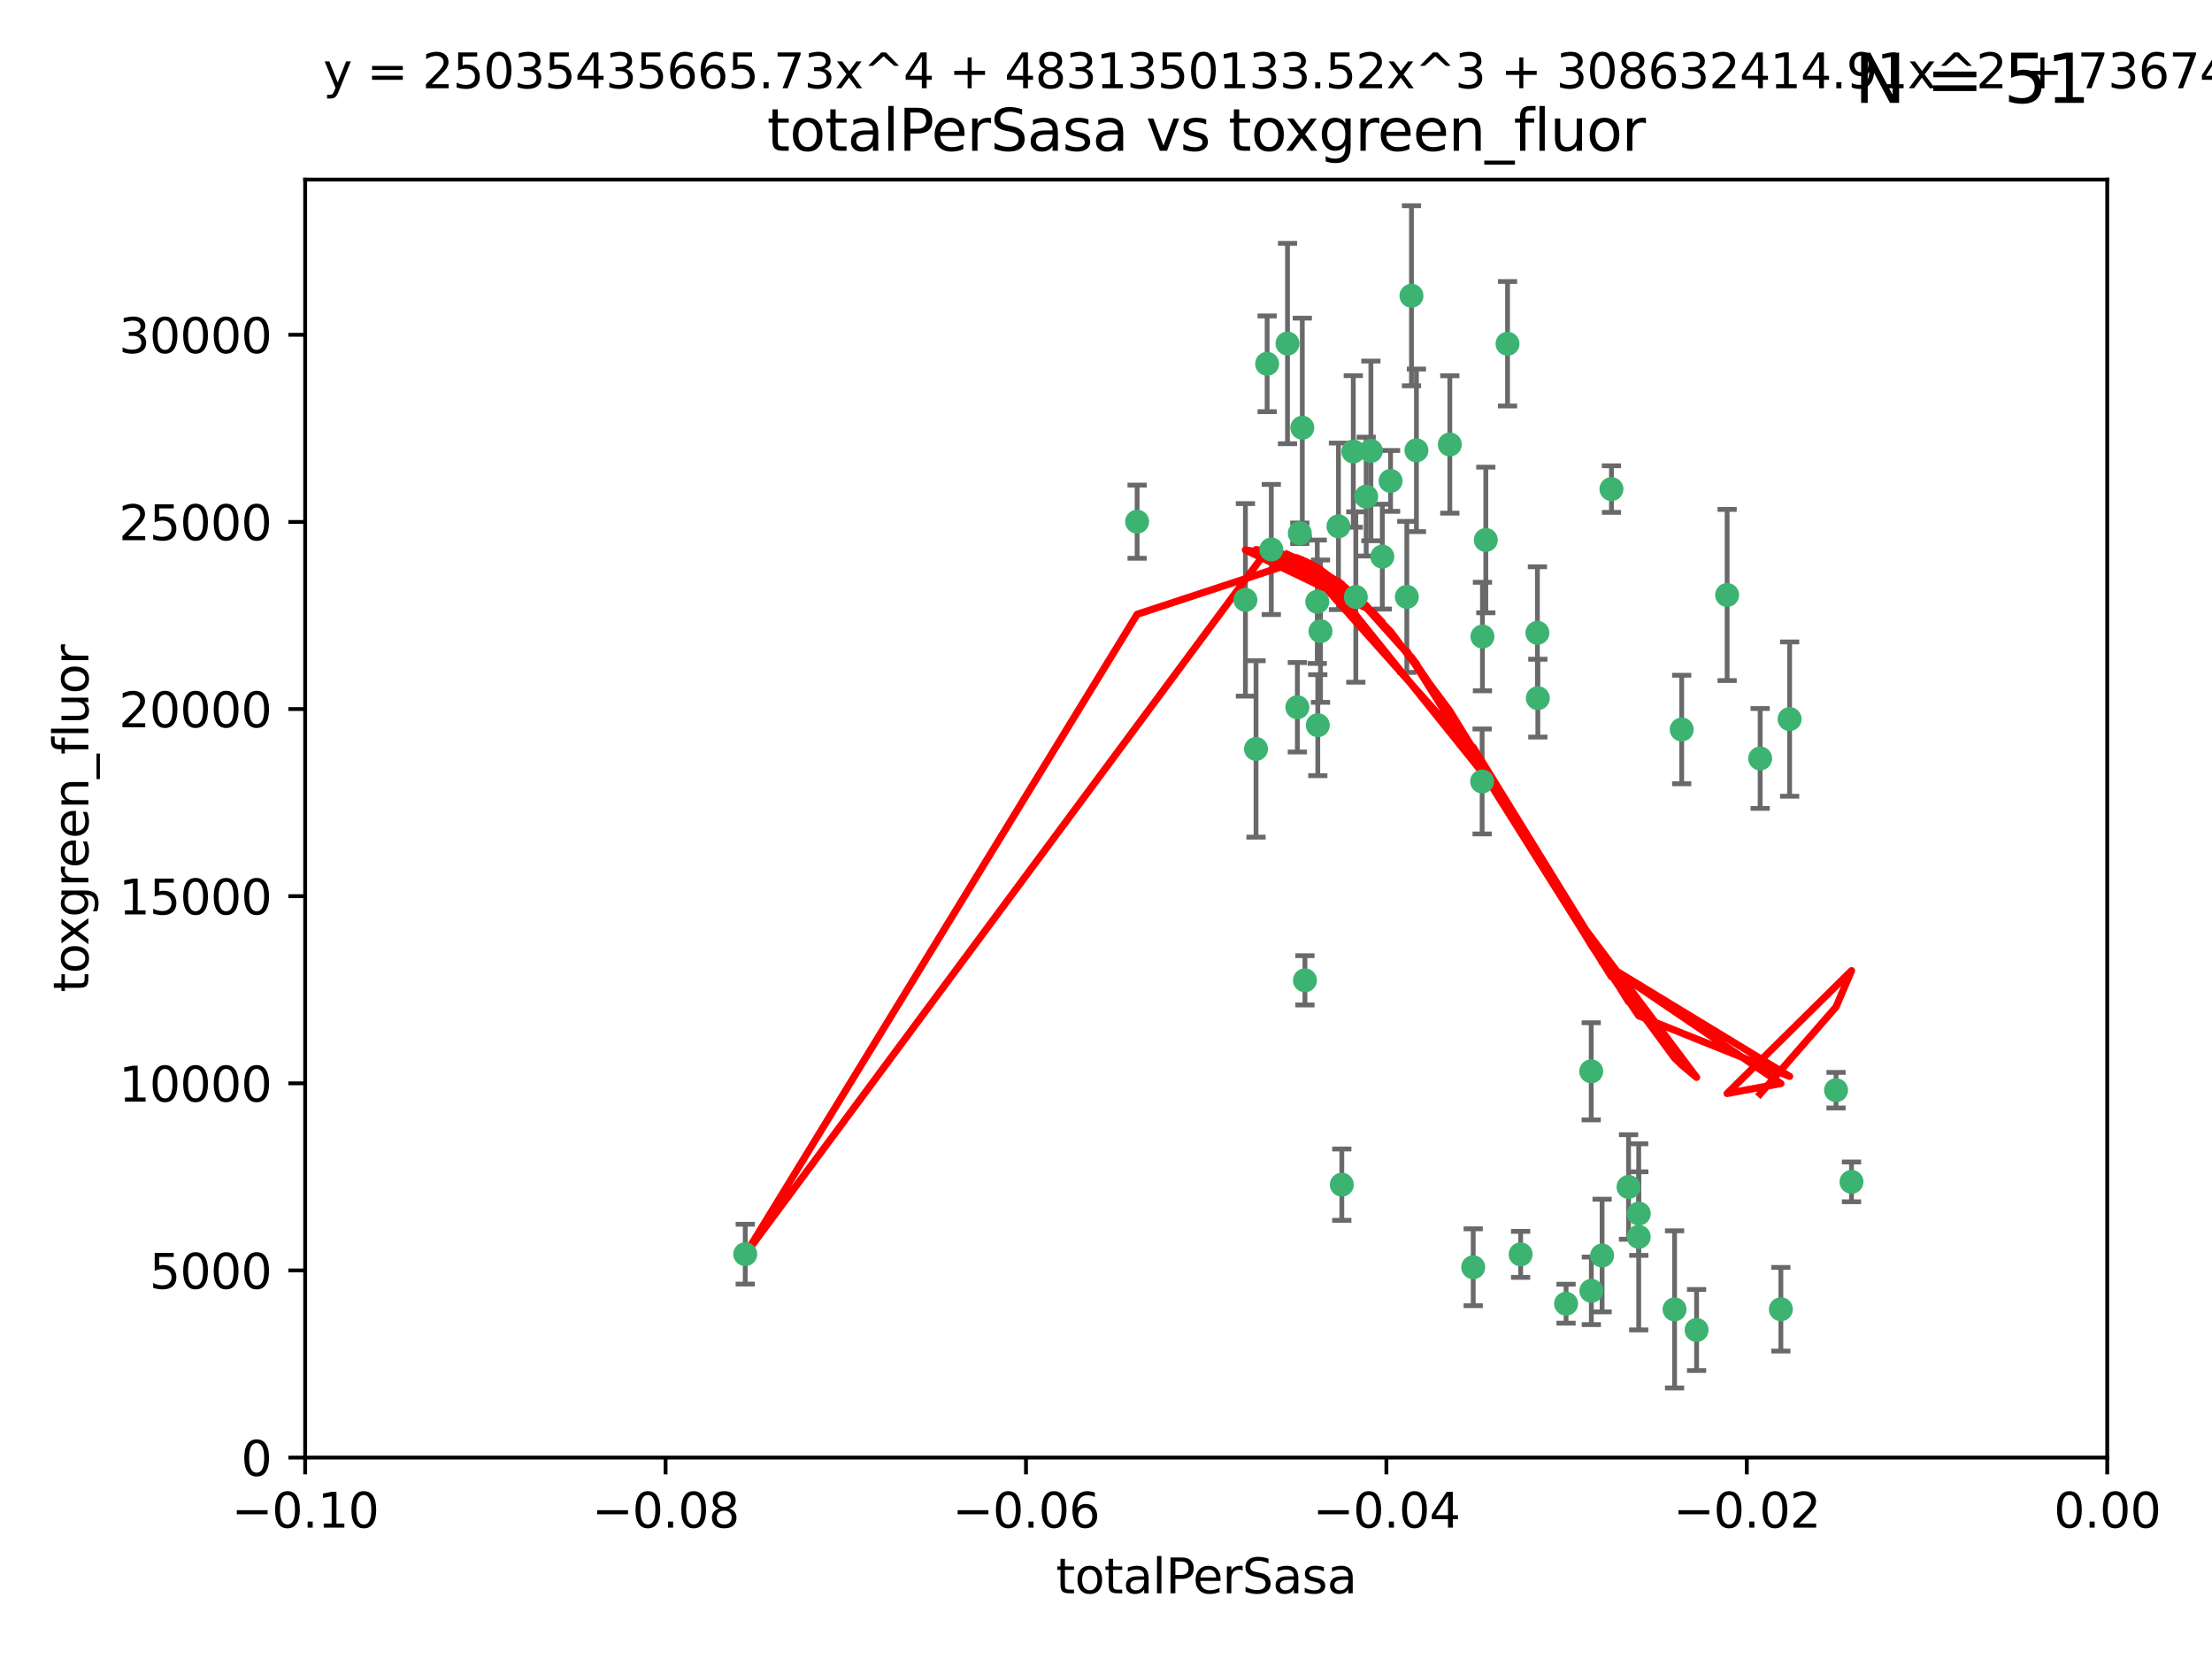 <?xml version="1.0" encoding="utf-8" standalone="no"?>
<!DOCTYPE svg PUBLIC "-//W3C//DTD SVG 1.1//EN"
  "http://www.w3.org/Graphics/SVG/1.1/DTD/svg11.dtd">
<svg xmlns:xlink="http://www.w3.org/1999/xlink" width="460.8pt" height="345.6pt" viewBox="0 0 460.8 345.6" xmlns="http://www.w3.org/2000/svg" version="1.1">
 <defs>
  <style type="text/css">*{stroke-linejoin: round; stroke-linecap: butt}</style>
 </defs>
 <g id="figure_1">
  <g id="patch_1">
   <path d="M 0 345.6 
L 460.8 345.6 
L 460.8 0 
L 0 0 
z
" style="fill: #ffffff"/>
  </g>
  <g id="axes_1">
   <g id="patch_2">
    <path d="M 63.571 303.64 
L 438.975 303.64 
L 438.975 37.411 
L 63.571 37.411 
z
" style="fill: #ffffff"/>
   </g>
   <g id="PathCollection_1">
    <defs>
     <path id="mc33d7965ab" d="M 0 1.118 
C 0.297 1.118 0.581 1 0.791 0.791 
C 1 0.581 1.118 0.297 1.118 0 
C 1.118 -0.297 1 -0.581 0.791 -0.791 
C 0.581 -1 0.297 -1.118 0 -1.118 
C -0.297 -1.118 -0.581 -1 -0.791 -0.791 
C -1 -0.581 -1.118 -0.297 -1.118 0 
C -1.118 0.297 -1 0.581 -0.791 0.791 
C -0.581 1 -0.297 1.118 0 1.118 
z
" style="stroke: #3cb371"/>
    </defs>
    <g clip-path="url(#p48e3919b74)">
     <use xlink:href="#mc33d7965ab" x="268.211" y="71.562" style="fill: #3cb371; stroke: #3cb371"/>
     <use xlink:href="#mc33d7965ab" x="275.085" y="131.48" style="fill: #3cb371; stroke: #3cb371"/>
     <use xlink:href="#mc33d7965ab" x="264.836" y="114.467" style="fill: #3cb371; stroke: #3cb371"/>
     <use xlink:href="#mc33d7965ab" x="271.293" y="89.097" style="fill: #3cb371; stroke: #3cb371"/>
     <use xlink:href="#mc33d7965ab" x="236.883" y="108.676" style="fill: #3cb371; stroke: #3cb371"/>
     <use xlink:href="#mc33d7965ab" x="155.248" y="261.259" style="fill: #3cb371; stroke: #3cb371"/>
     <use xlink:href="#mc33d7965ab" x="263.965" y="75.786" style="fill: #3cb371; stroke: #3cb371"/>
     <use xlink:href="#mc33d7965ab" x="274.414" y="125.356" style="fill: #3cb371; stroke: #3cb371"/>
     <use xlink:href="#mc33d7965ab" x="281.916" y="94.046" style="fill: #3cb371; stroke: #3cb371"/>
     <use xlink:href="#mc33d7965ab" x="261.652" y="156.019" style="fill: #3cb371; stroke: #3cb371"/>
     <use xlink:href="#mc33d7965ab" x="270.262" y="147.335" style="fill: #3cb371; stroke: #3cb371"/>
     <use xlink:href="#mc33d7965ab" x="259.444" y="124.965" style="fill: #3cb371; stroke: #3cb371"/>
     <use xlink:href="#mc33d7965ab" x="285.583" y="93.933" style="fill: #3cb371; stroke: #3cb371"/>
     <use xlink:href="#mc33d7965ab" x="287.96" y="115.953" style="fill: #3cb371; stroke: #3cb371"/>
     <use xlink:href="#mc33d7965ab" x="278.828" y="109.646" style="fill: #3cb371; stroke: #3cb371"/>
     <use xlink:href="#mc33d7965ab" x="284.603" y="103.453" style="fill: #3cb371; stroke: #3cb371"/>
     <use xlink:href="#mc33d7965ab" x="295.068" y="93.812" style="fill: #3cb371; stroke: #3cb371"/>
     <use xlink:href="#mc33d7965ab" x="282.441" y="124.367" style="fill: #3cb371; stroke: #3cb371"/>
     <use xlink:href="#mc33d7965ab" x="289.681" y="100.184" style="fill: #3cb371; stroke: #3cb371"/>
     <use xlink:href="#mc33d7965ab" x="302.023" y="92.588" style="fill: #3cb371; stroke: #3cb371"/>
     <use xlink:href="#mc33d7965ab" x="316.773" y="261.303" style="fill: #3cb371; stroke: #3cb371"/>
     <use xlink:href="#mc33d7965ab" x="335.696" y="101.886" style="fill: #3cb371; stroke: #3cb371"/>
     <use xlink:href="#mc33d7965ab" x="293.065" y="124.337" style="fill: #3cb371; stroke: #3cb371"/>
     <use xlink:href="#mc33d7965ab" x="314.046" y="71.61" style="fill: #3cb371; stroke: #3cb371"/>
     <use xlink:href="#mc33d7965ab" x="274.522" y="151.067" style="fill: #3cb371; stroke: #3cb371"/>
     <use xlink:href="#mc33d7965ab" x="271.842" y="204.22" style="fill: #3cb371; stroke: #3cb371"/>
     <use xlink:href="#mc33d7965ab" x="279.524" y="246.787" style="fill: #3cb371; stroke: #3cb371"/>
     <use xlink:href="#mc33d7965ab" x="270.774" y="111.087" style="fill: #3cb371; stroke: #3cb371"/>
     <use xlink:href="#mc33d7965ab" x="309.521" y="112.487" style="fill: #3cb371; stroke: #3cb371"/>
     <use xlink:href="#mc33d7965ab" x="294.035" y="61.614" style="fill: #3cb371; stroke: #3cb371"/>
     <use xlink:href="#mc33d7965ab" x="308.755" y="162.792" style="fill: #3cb371; stroke: #3cb371"/>
     <use xlink:href="#mc33d7965ab" x="341.39" y="252.814" style="fill: #3cb371; stroke: #3cb371"/>
     <use xlink:href="#mc33d7965ab" x="320.359" y="145.439" style="fill: #3cb371; stroke: #3cb371"/>
     <use xlink:href="#mc33d7965ab" x="339.255" y="247.267" style="fill: #3cb371; stroke: #3cb371"/>
     <use xlink:href="#mc33d7965ab" x="320.27" y="131.829" style="fill: #3cb371; stroke: #3cb371"/>
     <use xlink:href="#mc33d7965ab" x="308.822" y="132.603" style="fill: #3cb371; stroke: #3cb371"/>
     <use xlink:href="#mc33d7965ab" x="331.504" y="268.906" style="fill: #3cb371; stroke: #3cb371"/>
     <use xlink:href="#mc33d7965ab" x="306.897" y="263.993" style="fill: #3cb371; stroke: #3cb371"/>
     <use xlink:href="#mc33d7965ab" x="326.24" y="271.584" style="fill: #3cb371; stroke: #3cb371"/>
     <use xlink:href="#mc33d7965ab" x="353.429" y="277.063" style="fill: #3cb371; stroke: #3cb371"/>
     <use xlink:href="#mc33d7965ab" x="350.329" y="151.97" style="fill: #3cb371; stroke: #3cb371"/>
     <use xlink:href="#mc33d7965ab" x="348.844" y="272.768" style="fill: #3cb371; stroke: #3cb371"/>
     <use xlink:href="#mc33d7965ab" x="331.48" y="223.176" style="fill: #3cb371; stroke: #3cb371"/>
     <use xlink:href="#mc33d7965ab" x="341.375" y="257.661" style="fill: #3cb371; stroke: #3cb371"/>
     <use xlink:href="#mc33d7965ab" x="372.811" y="149.795" style="fill: #3cb371; stroke: #3cb371"/>
     <use xlink:href="#mc33d7965ab" x="333.746" y="261.551" style="fill: #3cb371; stroke: #3cb371"/>
     <use xlink:href="#mc33d7965ab" x="370.988" y="272.741" style="fill: #3cb371; stroke: #3cb371"/>
     <use xlink:href="#mc33d7965ab" x="359.792" y="123.943" style="fill: #3cb371; stroke: #3cb371"/>
     <use xlink:href="#mc33d7965ab" x="385.701" y="246.204" style="fill: #3cb371; stroke: #3cb371"/>
     <use xlink:href="#mc33d7965ab" x="382.481" y="227.107" style="fill: #3cb371; stroke: #3cb371"/>
     <use xlink:href="#mc33d7965ab" x="366.674" y="157.999" style="fill: #3cb371; stroke: #3cb371"/>
    </g>
   </g>
   <g id="matplotlib.axis_1">
    <g id="xtick_1">
     <g id="line2d_1">
      <defs>
       <path id="mf14b2f9303" d="M 0 0 
L 0 3.5 
" style="stroke: #000000; stroke-width: 0.8"/>
      </defs>
      <g>
       <use xlink:href="#mf14b2f9303" x="63.571" y="303.64" style="stroke: #000000; stroke-width: 0.8"/>
      </g>
     </g>
     <g id="text_1">
      <!-- −0.10 -->
      <g transform="translate(48.249 318.238)scale(0.1 -0.1)">
       <defs>
        <path id="DejaVuSans-2212" d="M 678 2272 
L 4684 2272 
L 4684 1741 
L 678 1741 
L 678 2272 
z
" transform="scale(0.016)"/>
        <path id="DejaVuSans-30" d="M 2034 4250 
Q 1547 4250 1301 3770 
Q 1056 3291 1056 2328 
Q 1056 1369 1301 889 
Q 1547 409 2034 409 
Q 2525 409 2770 889 
Q 3016 1369 3016 2328 
Q 3016 3291 2770 3770 
Q 2525 4250 2034 4250 
z
M 2034 4750 
Q 2819 4750 3233 4129 
Q 3647 3509 3647 2328 
Q 3647 1150 3233 529 
Q 2819 -91 2034 -91 
Q 1250 -91 836 529 
Q 422 1150 422 2328 
Q 422 3509 836 4129 
Q 1250 4750 2034 4750 
z
" transform="scale(0.016)"/>
        <path id="DejaVuSans-2e" d="M 684 794 
L 1344 794 
L 1344 0 
L 684 0 
L 684 794 
z
" transform="scale(0.016)"/>
        <path id="DejaVuSans-31" d="M 794 531 
L 1825 531 
L 1825 4091 
L 703 3866 
L 703 4441 
L 1819 4666 
L 2450 4666 
L 2450 531 
L 3481 531 
L 3481 0 
L 794 0 
L 794 531 
z
" transform="scale(0.016)"/>
       </defs>
       <use xlink:href="#DejaVuSans-2212"/>
       <use xlink:href="#DejaVuSans-30" x="83.789"/>
       <use xlink:href="#DejaVuSans-2e" x="147.412"/>
       <use xlink:href="#DejaVuSans-31" x="179.199"/>
       <use xlink:href="#DejaVuSans-30" x="242.822"/>
      </g>
     </g>
    </g>
    <g id="xtick_2">
     <g id="line2d_2">
      <g>
       <use xlink:href="#mf14b2f9303" x="138.652" y="303.64" style="stroke: #000000; stroke-width: 0.8"/>
      </g>
     </g>
     <g id="text_2">
      <!-- −0.08 -->
      <g transform="translate(123.329 318.238)scale(0.1 -0.1)">
       <defs>
        <path id="DejaVuSans-38" d="M 2034 2216 
Q 1584 2216 1326 1975 
Q 1069 1734 1069 1313 
Q 1069 891 1326 650 
Q 1584 409 2034 409 
Q 2484 409 2743 651 
Q 3003 894 3003 1313 
Q 3003 1734 2745 1975 
Q 2488 2216 2034 2216 
z
M 1403 2484 
Q 997 2584 770 2862 
Q 544 3141 544 3541 
Q 544 4100 942 4425 
Q 1341 4750 2034 4750 
Q 2731 4750 3128 4425 
Q 3525 4100 3525 3541 
Q 3525 3141 3298 2862 
Q 3072 2584 2669 2484 
Q 3125 2378 3379 2068 
Q 3634 1759 3634 1313 
Q 3634 634 3220 271 
Q 2806 -91 2034 -91 
Q 1263 -91 848 271 
Q 434 634 434 1313 
Q 434 1759 690 2068 
Q 947 2378 1403 2484 
z
M 1172 3481 
Q 1172 3119 1398 2916 
Q 1625 2713 2034 2713 
Q 2441 2713 2670 2916 
Q 2900 3119 2900 3481 
Q 2900 3844 2670 4047 
Q 2441 4250 2034 4250 
Q 1625 4250 1398 4047 
Q 1172 3844 1172 3481 
z
" transform="scale(0.016)"/>
       </defs>
       <use xlink:href="#DejaVuSans-2212"/>
       <use xlink:href="#DejaVuSans-30" x="83.789"/>
       <use xlink:href="#DejaVuSans-2e" x="147.412"/>
       <use xlink:href="#DejaVuSans-30" x="179.199"/>
       <use xlink:href="#DejaVuSans-38" x="242.822"/>
      </g>
     </g>
    </g>
    <g id="xtick_3">
     <g id="line2d_3">
      <g>
       <use xlink:href="#mf14b2f9303" x="213.733" y="303.64" style="stroke: #000000; stroke-width: 0.8"/>
      </g>
     </g>
     <g id="text_3">
      <!-- −0.06 -->
      <g transform="translate(198.41 318.238)scale(0.1 -0.1)">
       <defs>
        <path id="DejaVuSans-36" d="M 2113 2584 
Q 1688 2584 1439 2293 
Q 1191 2003 1191 1497 
Q 1191 994 1439 701 
Q 1688 409 2113 409 
Q 2538 409 2786 701 
Q 3034 994 3034 1497 
Q 3034 2003 2786 2293 
Q 2538 2584 2113 2584 
z
M 3366 4563 
L 3366 3988 
Q 3128 4100 2886 4159 
Q 2644 4219 2406 4219 
Q 1781 4219 1451 3797 
Q 1122 3375 1075 2522 
Q 1259 2794 1537 2939 
Q 1816 3084 2150 3084 
Q 2853 3084 3261 2657 
Q 3669 2231 3669 1497 
Q 3669 778 3244 343 
Q 2819 -91 2113 -91 
Q 1303 -91 875 529 
Q 447 1150 447 2328 
Q 447 3434 972 4092 
Q 1497 4750 2381 4750 
Q 2619 4750 2861 4703 
Q 3103 4656 3366 4563 
z
" transform="scale(0.016)"/>
       </defs>
       <use xlink:href="#DejaVuSans-2212"/>
       <use xlink:href="#DejaVuSans-30" x="83.789"/>
       <use xlink:href="#DejaVuSans-2e" x="147.412"/>
       <use xlink:href="#DejaVuSans-30" x="179.199"/>
       <use xlink:href="#DejaVuSans-36" x="242.822"/>
      </g>
     </g>
    </g>
    <g id="xtick_4">
     <g id="line2d_4">
      <g>
       <use xlink:href="#mf14b2f9303" x="288.813" y="303.64" style="stroke: #000000; stroke-width: 0.8"/>
      </g>
     </g>
     <g id="text_4">
      <!-- −0.04 -->
      <g transform="translate(273.491 318.238)scale(0.1 -0.1)">
       <defs>
        <path id="DejaVuSans-34" d="M 2419 4116 
L 825 1625 
L 2419 1625 
L 2419 4116 
z
M 2253 4666 
L 3047 4666 
L 3047 1625 
L 3713 1625 
L 3713 1100 
L 3047 1100 
L 3047 0 
L 2419 0 
L 2419 1100 
L 313 1100 
L 313 1709 
L 2253 4666 
z
" transform="scale(0.016)"/>
       </defs>
       <use xlink:href="#DejaVuSans-2212"/>
       <use xlink:href="#DejaVuSans-30" x="83.789"/>
       <use xlink:href="#DejaVuSans-2e" x="147.412"/>
       <use xlink:href="#DejaVuSans-30" x="179.199"/>
       <use xlink:href="#DejaVuSans-34" x="242.822"/>
      </g>
     </g>
    </g>
    <g id="xtick_5">
     <g id="line2d_5">
      <g>
       <use xlink:href="#mf14b2f9303" x="363.894" y="303.64" style="stroke: #000000; stroke-width: 0.8"/>
      </g>
     </g>
     <g id="text_5">
      <!-- −0.02 -->
      <g transform="translate(348.572 318.238)scale(0.1 -0.1)">
       <defs>
        <path id="DejaVuSans-32" d="M 1228 531 
L 3431 531 
L 3431 0 
L 469 0 
L 469 531 
Q 828 903 1448 1529 
Q 2069 2156 2228 2338 
Q 2531 2678 2651 2914 
Q 2772 3150 2772 3378 
Q 2772 3750 2511 3984 
Q 2250 4219 1831 4219 
Q 1534 4219 1204 4116 
Q 875 4013 500 3803 
L 500 4441 
Q 881 4594 1212 4672 
Q 1544 4750 1819 4750 
Q 2544 4750 2975 4387 
Q 3406 4025 3406 3419 
Q 3406 3131 3298 2873 
Q 3191 2616 2906 2266 
Q 2828 2175 2409 1742 
Q 1991 1309 1228 531 
z
" transform="scale(0.016)"/>
       </defs>
       <use xlink:href="#DejaVuSans-2212"/>
       <use xlink:href="#DejaVuSans-30" x="83.789"/>
       <use xlink:href="#DejaVuSans-2e" x="147.412"/>
       <use xlink:href="#DejaVuSans-30" x="179.199"/>
       <use xlink:href="#DejaVuSans-32" x="242.822"/>
      </g>
     </g>
    </g>
    <g id="xtick_6">
     <g id="line2d_6">
      <g>
       <use xlink:href="#mf14b2f9303" x="438.975" y="303.64" style="stroke: #000000; stroke-width: 0.8"/>
      </g>
     </g>
     <g id="text_6">
      <!-- 0.00 -->
      <g transform="translate(427.842 318.238)scale(0.1 -0.1)">
       <use xlink:href="#DejaVuSans-30"/>
       <use xlink:href="#DejaVuSans-2e" x="63.623"/>
       <use xlink:href="#DejaVuSans-30" x="95.41"/>
       <use xlink:href="#DejaVuSans-30" x="159.033"/>
      </g>
     </g>
    </g>
    <g id="text_7">
     <!-- totalPerSasa -->
     <g transform="translate(219.968 331.917)scale(0.1 -0.1)">
      <defs>
       <path id="DejaVuSans-74" d="M 1172 4494 
L 1172 3500 
L 2356 3500 
L 2356 3053 
L 1172 3053 
L 1172 1153 
Q 1172 725 1289 603 
Q 1406 481 1766 481 
L 2356 481 
L 2356 0 
L 1766 0 
Q 1100 0 847 248 
Q 594 497 594 1153 
L 594 3053 
L 172 3053 
L 172 3500 
L 594 3500 
L 594 4494 
L 1172 4494 
z
" transform="scale(0.016)"/>
       <path id="DejaVuSans-6f" d="M 1959 3097 
Q 1497 3097 1228 2736 
Q 959 2375 959 1747 
Q 959 1119 1226 758 
Q 1494 397 1959 397 
Q 2419 397 2687 759 
Q 2956 1122 2956 1747 
Q 2956 2369 2687 2733 
Q 2419 3097 1959 3097 
z
M 1959 3584 
Q 2709 3584 3137 3096 
Q 3566 2609 3566 1747 
Q 3566 888 3137 398 
Q 2709 -91 1959 -91 
Q 1206 -91 779 398 
Q 353 888 353 1747 
Q 353 2609 779 3096 
Q 1206 3584 1959 3584 
z
" transform="scale(0.016)"/>
       <path id="DejaVuSans-61" d="M 2194 1759 
Q 1497 1759 1228 1600 
Q 959 1441 959 1056 
Q 959 750 1161 570 
Q 1363 391 1709 391 
Q 2188 391 2477 730 
Q 2766 1069 2766 1631 
L 2766 1759 
L 2194 1759 
z
M 3341 1997 
L 3341 0 
L 2766 0 
L 2766 531 
Q 2569 213 2275 61 
Q 1981 -91 1556 -91 
Q 1019 -91 701 211 
Q 384 513 384 1019 
Q 384 1609 779 1909 
Q 1175 2209 1959 2209 
L 2766 2209 
L 2766 2266 
Q 2766 2663 2505 2880 
Q 2244 3097 1772 3097 
Q 1472 3097 1187 3025 
Q 903 2953 641 2809 
L 641 3341 
Q 956 3463 1253 3523 
Q 1550 3584 1831 3584 
Q 2591 3584 2966 3190 
Q 3341 2797 3341 1997 
z
" transform="scale(0.016)"/>
       <path id="DejaVuSans-6c" d="M 603 4863 
L 1178 4863 
L 1178 0 
L 603 0 
L 603 4863 
z
" transform="scale(0.016)"/>
       <path id="DejaVuSans-50" d="M 1259 4147 
L 1259 2394 
L 2053 2394 
Q 2494 2394 2734 2622 
Q 2975 2850 2975 3272 
Q 2975 3691 2734 3919 
Q 2494 4147 2053 4147 
L 1259 4147 
z
M 628 4666 
L 2053 4666 
Q 2838 4666 3239 4311 
Q 3641 3956 3641 3272 
Q 3641 2581 3239 2228 
Q 2838 1875 2053 1875 
L 1259 1875 
L 1259 0 
L 628 0 
L 628 4666 
z
" transform="scale(0.016)"/>
       <path id="DejaVuSans-65" d="M 3597 1894 
L 3597 1613 
L 953 1613 
Q 991 1019 1311 708 
Q 1631 397 2203 397 
Q 2534 397 2845 478 
Q 3156 559 3463 722 
L 3463 178 
Q 3153 47 2828 -22 
Q 2503 -91 2169 -91 
Q 1331 -91 842 396 
Q 353 884 353 1716 
Q 353 2575 817 3079 
Q 1281 3584 2069 3584 
Q 2775 3584 3186 3129 
Q 3597 2675 3597 1894 
z
M 3022 2063 
Q 3016 2534 2758 2815 
Q 2500 3097 2075 3097 
Q 1594 3097 1305 2825 
Q 1016 2553 972 2059 
L 3022 2063 
z
" transform="scale(0.016)"/>
       <path id="DejaVuSans-72" d="M 2631 2963 
Q 2534 3019 2420 3045 
Q 2306 3072 2169 3072 
Q 1681 3072 1420 2755 
Q 1159 2438 1159 1844 
L 1159 0 
L 581 0 
L 581 3500 
L 1159 3500 
L 1159 2956 
Q 1341 3275 1631 3429 
Q 1922 3584 2338 3584 
Q 2397 3584 2469 3576 
Q 2541 3569 2628 3553 
L 2631 2963 
z
" transform="scale(0.016)"/>
       <path id="DejaVuSans-53" d="M 3425 4513 
L 3425 3897 
Q 3066 4069 2747 4153 
Q 2428 4238 2131 4238 
Q 1616 4238 1336 4038 
Q 1056 3838 1056 3469 
Q 1056 3159 1242 3001 
Q 1428 2844 1947 2747 
L 2328 2669 
Q 3034 2534 3370 2195 
Q 3706 1856 3706 1288 
Q 3706 609 3251 259 
Q 2797 -91 1919 -91 
Q 1588 -91 1214 -16 
Q 841 59 441 206 
L 441 856 
Q 825 641 1194 531 
Q 1563 422 1919 422 
Q 2459 422 2753 634 
Q 3047 847 3047 1241 
Q 3047 1584 2836 1778 
Q 2625 1972 2144 2069 
L 1759 2144 
Q 1053 2284 737 2584 
Q 422 2884 422 3419 
Q 422 4038 858 4394 
Q 1294 4750 2059 4750 
Q 2388 4750 2728 4690 
Q 3069 4631 3425 4513 
z
" transform="scale(0.016)"/>
       <path id="DejaVuSans-73" d="M 2834 3397 
L 2834 2853 
Q 2591 2978 2328 3040 
Q 2066 3103 1784 3103 
Q 1356 3103 1142 2972 
Q 928 2841 928 2578 
Q 928 2378 1081 2264 
Q 1234 2150 1697 2047 
L 1894 2003 
Q 2506 1872 2764 1633 
Q 3022 1394 3022 966 
Q 3022 478 2636 193 
Q 2250 -91 1575 -91 
Q 1294 -91 989 -36 
Q 684 19 347 128 
L 347 722 
Q 666 556 975 473 
Q 1284 391 1588 391 
Q 1994 391 2212 530 
Q 2431 669 2431 922 
Q 2431 1156 2273 1281 
Q 2116 1406 1581 1522 
L 1381 1569 
Q 847 1681 609 1914 
Q 372 2147 372 2553 
Q 372 3047 722 3315 
Q 1072 3584 1716 3584 
Q 2034 3584 2315 3537 
Q 2597 3491 2834 3397 
z
" transform="scale(0.016)"/>
      </defs>
      <use xlink:href="#DejaVuSans-74"/>
      <use xlink:href="#DejaVuSans-6f" x="39.209"/>
      <use xlink:href="#DejaVuSans-74" x="100.391"/>
      <use xlink:href="#DejaVuSans-61" x="139.6"/>
      <use xlink:href="#DejaVuSans-6c" x="200.879"/>
      <use xlink:href="#DejaVuSans-50" x="228.662"/>
      <use xlink:href="#DejaVuSans-65" x="285.34"/>
      <use xlink:href="#DejaVuSans-72" x="346.863"/>
      <use xlink:href="#DejaVuSans-53" x="387.977"/>
      <use xlink:href="#DejaVuSans-61" x="451.453"/>
      <use xlink:href="#DejaVuSans-73" x="512.732"/>
      <use xlink:href="#DejaVuSans-61" x="564.832"/>
     </g>
    </g>
   </g>
   <g id="matplotlib.axis_2">
    <g id="ytick_1">
     <g id="line2d_7">
      <defs>
       <path id="m03caa29ae6" d="M 0 0 
L -3.5 0 
" style="stroke: #000000; stroke-width: 0.8"/>
      </defs>
      <g>
       <use xlink:href="#m03caa29ae6" x="63.571" y="303.64" style="stroke: #000000; stroke-width: 0.8"/>
      </g>
     </g>
     <g id="text_8">
      <!-- 0 -->
      <g transform="translate(50.209 307.439)scale(0.1 -0.1)">
       <use xlink:href="#DejaVuSans-30"/>
      </g>
     </g>
    </g>
    <g id="ytick_2">
     <g id="line2d_8">
      <g>
       <use xlink:href="#m03caa29ae6" x="63.571" y="264.657" style="stroke: #000000; stroke-width: 0.8"/>
      </g>
     </g>
     <g id="text_9">
      <!-- 5000 -->
      <g transform="translate(31.121 268.457)scale(0.1 -0.1)">
       <defs>
        <path id="DejaVuSans-35" d="M 691 4666 
L 3169 4666 
L 3169 4134 
L 1269 4134 
L 1269 2991 
Q 1406 3038 1543 3061 
Q 1681 3084 1819 3084 
Q 2600 3084 3056 2656 
Q 3513 2228 3513 1497 
Q 3513 744 3044 326 
Q 2575 -91 1722 -91 
Q 1428 -91 1123 -41 
Q 819 9 494 109 
L 494 744 
Q 775 591 1075 516 
Q 1375 441 1709 441 
Q 2250 441 2565 725 
Q 2881 1009 2881 1497 
Q 2881 1984 2565 2268 
Q 2250 2553 1709 2553 
Q 1456 2553 1204 2497 
Q 953 2441 691 2322 
L 691 4666 
z
" transform="scale(0.016)"/>
       </defs>
       <use xlink:href="#DejaVuSans-35"/>
       <use xlink:href="#DejaVuSans-30" x="63.623"/>
       <use xlink:href="#DejaVuSans-30" x="127.246"/>
       <use xlink:href="#DejaVuSans-30" x="190.869"/>
      </g>
     </g>
    </g>
    <g id="ytick_3">
     <g id="line2d_9">
      <g>
       <use xlink:href="#m03caa29ae6" x="63.571" y="225.675" style="stroke: #000000; stroke-width: 0.8"/>
      </g>
     </g>
     <g id="text_10">
      <!-- 10000 -->
      <g transform="translate(24.759 229.474)scale(0.1 -0.1)">
       <use xlink:href="#DejaVuSans-31"/>
       <use xlink:href="#DejaVuSans-30" x="63.623"/>
       <use xlink:href="#DejaVuSans-30" x="127.246"/>
       <use xlink:href="#DejaVuSans-30" x="190.869"/>
       <use xlink:href="#DejaVuSans-30" x="254.492"/>
      </g>
     </g>
    </g>
    <g id="ytick_4">
     <g id="line2d_10">
      <g>
       <use xlink:href="#m03caa29ae6" x="63.571" y="186.692" style="stroke: #000000; stroke-width: 0.8"/>
      </g>
     </g>
     <g id="text_11">
      <!-- 15000 -->
      <g transform="translate(24.759 190.492)scale(0.1 -0.1)">
       <use xlink:href="#DejaVuSans-31"/>
       <use xlink:href="#DejaVuSans-35" x="63.623"/>
       <use xlink:href="#DejaVuSans-30" x="127.246"/>
       <use xlink:href="#DejaVuSans-30" x="190.869"/>
       <use xlink:href="#DejaVuSans-30" x="254.492"/>
      </g>
     </g>
    </g>
    <g id="ytick_5">
     <g id="line2d_11">
      <g>
       <use xlink:href="#m03caa29ae6" x="63.571" y="147.71" style="stroke: #000000; stroke-width: 0.8"/>
      </g>
     </g>
     <g id="text_12">
      <!-- 20000 -->
      <g transform="translate(24.759 151.509)scale(0.1 -0.1)">
       <use xlink:href="#DejaVuSans-32"/>
       <use xlink:href="#DejaVuSans-30" x="63.623"/>
       <use xlink:href="#DejaVuSans-30" x="127.246"/>
       <use xlink:href="#DejaVuSans-30" x="190.869"/>
       <use xlink:href="#DejaVuSans-30" x="254.492"/>
      </g>
     </g>
    </g>
    <g id="ytick_6">
     <g id="line2d_12">
      <g>
       <use xlink:href="#m03caa29ae6" x="63.571" y="108.727" style="stroke: #000000; stroke-width: 0.8"/>
      </g>
     </g>
     <g id="text_13">
      <!-- 25000 -->
      <g transform="translate(24.759 112.527)scale(0.1 -0.1)">
       <use xlink:href="#DejaVuSans-32"/>
       <use xlink:href="#DejaVuSans-35" x="63.623"/>
       <use xlink:href="#DejaVuSans-30" x="127.246"/>
       <use xlink:href="#DejaVuSans-30" x="190.869"/>
       <use xlink:href="#DejaVuSans-30" x="254.492"/>
      </g>
     </g>
    </g>
    <g id="ytick_7">
     <g id="line2d_13">
      <g>
       <use xlink:href="#m03caa29ae6" x="63.571" y="69.745" style="stroke: #000000; stroke-width: 0.8"/>
      </g>
     </g>
     <g id="text_14">
      <!-- 30000 -->
      <g transform="translate(24.759 73.544)scale(0.1 -0.1)">
       <defs>
        <path id="DejaVuSans-33" d="M 2597 2516 
Q 3050 2419 3304 2112 
Q 3559 1806 3559 1356 
Q 3559 666 3084 287 
Q 2609 -91 1734 -91 
Q 1441 -91 1130 -33 
Q 819 25 488 141 
L 488 750 
Q 750 597 1062 519 
Q 1375 441 1716 441 
Q 2309 441 2620 675 
Q 2931 909 2931 1356 
Q 2931 1769 2642 2001 
Q 2353 2234 1838 2234 
L 1294 2234 
L 1294 2753 
L 1863 2753 
Q 2328 2753 2575 2939 
Q 2822 3125 2822 3475 
Q 2822 3834 2567 4026 
Q 2313 4219 1838 4219 
Q 1578 4219 1281 4162 
Q 984 4106 628 3988 
L 628 4550 
Q 988 4650 1302 4700 
Q 1616 4750 1894 4750 
Q 2613 4750 3031 4423 
Q 3450 4097 3450 3541 
Q 3450 3153 3228 2886 
Q 3006 2619 2597 2516 
z
" transform="scale(0.016)"/>
       </defs>
       <use xlink:href="#DejaVuSans-33"/>
       <use xlink:href="#DejaVuSans-30" x="63.623"/>
       <use xlink:href="#DejaVuSans-30" x="127.246"/>
       <use xlink:href="#DejaVuSans-30" x="190.869"/>
       <use xlink:href="#DejaVuSans-30" x="254.492"/>
      </g>
     </g>
    </g>
    <g id="text_15">
     <!-- toxgreen_fluor -->
     <g transform="translate(18.401 206.72)rotate(-90)scale(0.1 -0.1)">
      <defs>
       <path id="DejaVuSans-78" d="M 3513 3500 
L 2247 1797 
L 3578 0 
L 2900 0 
L 1881 1375 
L 863 0 
L 184 0 
L 1544 1831 
L 300 3500 
L 978 3500 
L 1906 2253 
L 2834 3500 
L 3513 3500 
z
" transform="scale(0.016)"/>
       <path id="DejaVuSans-67" d="M 2906 1791 
Q 2906 2416 2648 2759 
Q 2391 3103 1925 3103 
Q 1463 3103 1205 2759 
Q 947 2416 947 1791 
Q 947 1169 1205 825 
Q 1463 481 1925 481 
Q 2391 481 2648 825 
Q 2906 1169 2906 1791 
z
M 3481 434 
Q 3481 -459 3084 -895 
Q 2688 -1331 1869 -1331 
Q 1566 -1331 1297 -1286 
Q 1028 -1241 775 -1147 
L 775 -588 
Q 1028 -725 1275 -790 
Q 1522 -856 1778 -856 
Q 2344 -856 2625 -561 
Q 2906 -266 2906 331 
L 2906 616 
Q 2728 306 2450 153 
Q 2172 0 1784 0 
Q 1141 0 747 490 
Q 353 981 353 1791 
Q 353 2603 747 3093 
Q 1141 3584 1784 3584 
Q 2172 3584 2450 3431 
Q 2728 3278 2906 2969 
L 2906 3500 
L 3481 3500 
L 3481 434 
z
" transform="scale(0.016)"/>
       <path id="DejaVuSans-6e" d="M 3513 2113 
L 3513 0 
L 2938 0 
L 2938 2094 
Q 2938 2591 2744 2837 
Q 2550 3084 2163 3084 
Q 1697 3084 1428 2787 
Q 1159 2491 1159 1978 
L 1159 0 
L 581 0 
L 581 3500 
L 1159 3500 
L 1159 2956 
Q 1366 3272 1645 3428 
Q 1925 3584 2291 3584 
Q 2894 3584 3203 3211 
Q 3513 2838 3513 2113 
z
" transform="scale(0.016)"/>
       <path id="DejaVuSans-5f" d="M 3263 -1063 
L 3263 -1509 
L -63 -1509 
L -63 -1063 
L 3263 -1063 
z
" transform="scale(0.016)"/>
       <path id="DejaVuSans-66" d="M 2375 4863 
L 2375 4384 
L 1825 4384 
Q 1516 4384 1395 4259 
Q 1275 4134 1275 3809 
L 1275 3500 
L 2222 3500 
L 2222 3053 
L 1275 3053 
L 1275 0 
L 697 0 
L 697 3053 
L 147 3053 
L 147 3500 
L 697 3500 
L 697 3744 
Q 697 4328 969 4595 
Q 1241 4863 1831 4863 
L 2375 4863 
z
" transform="scale(0.016)"/>
       <path id="DejaVuSans-75" d="M 544 1381 
L 544 3500 
L 1119 3500 
L 1119 1403 
Q 1119 906 1312 657 
Q 1506 409 1894 409 
Q 2359 409 2629 706 
Q 2900 1003 2900 1516 
L 2900 3500 
L 3475 3500 
L 3475 0 
L 2900 0 
L 2900 538 
Q 2691 219 2414 64 
Q 2138 -91 1772 -91 
Q 1169 -91 856 284 
Q 544 659 544 1381 
z
M 1991 3584 
L 1991 3584 
z
" transform="scale(0.016)"/>
      </defs>
      <use xlink:href="#DejaVuSans-74"/>
      <use xlink:href="#DejaVuSans-6f" x="39.209"/>
      <use xlink:href="#DejaVuSans-78" x="97.266"/>
      <use xlink:href="#DejaVuSans-67" x="156.445"/>
      <use xlink:href="#DejaVuSans-72" x="219.922"/>
      <use xlink:href="#DejaVuSans-65" x="258.785"/>
      <use xlink:href="#DejaVuSans-65" x="320.309"/>
      <use xlink:href="#DejaVuSans-6e" x="381.832"/>
      <use xlink:href="#DejaVuSans-5f" x="445.211"/>
      <use xlink:href="#DejaVuSans-66" x="495.211"/>
      <use xlink:href="#DejaVuSans-6c" x="530.416"/>
      <use xlink:href="#DejaVuSans-75" x="558.199"/>
      <use xlink:href="#DejaVuSans-6f" x="621.578"/>
      <use xlink:href="#DejaVuSans-72" x="682.76"/>
     </g>
    </g>
   </g>
   <g id="LineCollection_1">
    <path d="M 268.211 92.434 
L 268.211 50.691 
" clip-path="url(#p48e3919b74)" style="fill: none; stroke: #696969"/>
    <path d="M 275.085 146.307 
L 275.085 116.654 
" clip-path="url(#p48e3919b74)" style="fill: none; stroke: #696969"/>
    <path d="M 264.836 128.017 
L 264.836 100.917 
" clip-path="url(#p48e3919b74)" style="fill: none; stroke: #696969"/>
    <path d="M 271.293 111.917 
L 271.293 66.277 
" clip-path="url(#p48e3919b74)" style="fill: none; stroke: #696969"/>
    <path d="M 236.883 116.296 
L 236.883 101.057 
" clip-path="url(#p48e3919b74)" style="fill: none; stroke: #696969"/>
    <path d="M 155.248 267.49 
L 155.248 255.028 
" clip-path="url(#p48e3919b74)" style="fill: none; stroke: #696969"/>
    <path d="M 263.965 85.756 
L 263.965 65.815 
" clip-path="url(#p48e3919b74)" style="fill: none; stroke: #696969"/>
    <path d="M 274.414 138.211 
L 274.414 112.501 
" clip-path="url(#p48e3919b74)" style="fill: none; stroke: #696969"/>
    <path d="M 281.916 109.836 
L 281.916 78.257 
" clip-path="url(#p48e3919b74)" style="fill: none; stroke: #696969"/>
    <path d="M 261.652 174.39 
L 261.652 137.647 
" clip-path="url(#p48e3919b74)" style="fill: none; stroke: #696969"/>
    <path d="M 270.262 156.65 
L 270.262 138.02 
" clip-path="url(#p48e3919b74)" style="fill: none; stroke: #696969"/>
    <path d="M 259.444 145.018 
L 259.444 104.912 
" clip-path="url(#p48e3919b74)" style="fill: none; stroke: #696969"/>
    <path d="M 285.583 112.649 
L 285.583 75.218 
" clip-path="url(#p48e3919b74)" style="fill: none; stroke: #696969"/>
    <path d="M 287.96 126.872 
L 287.96 105.035 
" clip-path="url(#p48e3919b74)" style="fill: none; stroke: #696969"/>
    <path d="M 278.828 126.988 
L 278.828 92.305 
" clip-path="url(#p48e3919b74)" style="fill: none; stroke: #696969"/>
    <path d="M 284.603 115.826 
L 284.603 91.08 
" clip-path="url(#p48e3919b74)" style="fill: none; stroke: #696969"/>
    <path d="M 295.068 110.745 
L 295.068 76.878 
" clip-path="url(#p48e3919b74)" style="fill: none; stroke: #696969"/>
    <path d="M 282.441 142.114 
L 282.441 106.621 
" clip-path="url(#p48e3919b74)" style="fill: none; stroke: #696969"/>
    <path d="M 289.681 106.525 
L 289.681 93.844 
" clip-path="url(#p48e3919b74)" style="fill: none; stroke: #696969"/>
    <path d="M 302.023 106.902 
L 302.023 78.274 
" clip-path="url(#p48e3919b74)" style="fill: none; stroke: #696969"/>
    <path d="M 316.773 266.097 
L 316.773 256.51 
" clip-path="url(#p48e3919b74)" style="fill: none; stroke: #696969"/>
    <path d="M 335.696 106.741 
L 335.696 97.032 
" clip-path="url(#p48e3919b74)" style="fill: none; stroke: #696969"/>
    <path d="M 293.065 140.07 
L 293.065 108.604 
" clip-path="url(#p48e3919b74)" style="fill: none; stroke: #696969"/>
    <path d="M 314.046 84.576 
L 314.046 58.645 
" clip-path="url(#p48e3919b74)" style="fill: none; stroke: #696969"/>
    <path d="M 274.522 161.588 
L 274.522 140.547 
" clip-path="url(#p48e3919b74)" style="fill: none; stroke: #696969"/>
    <path d="M 271.842 209.352 
L 271.842 199.087 
" clip-path="url(#p48e3919b74)" style="fill: none; stroke: #696969"/>
    <path d="M 279.524 254.215 
L 279.524 239.358 
" clip-path="url(#p48e3919b74)" style="fill: none; stroke: #696969"/>
    <path d="M 270.774 113.226 
L 270.774 108.949 
" clip-path="url(#p48e3919b74)" style="fill: none; stroke: #696969"/>
    <path d="M 309.521 127.655 
L 309.521 97.319 
" clip-path="url(#p48e3919b74)" style="fill: none; stroke: #696969"/>
    <path d="M 294.035 80.373 
L 294.035 42.855 
" clip-path="url(#p48e3919b74)" style="fill: none; stroke: #696969"/>
    <path d="M 308.755 173.718 
L 308.755 151.865 
" clip-path="url(#p48e3919b74)" style="fill: none; stroke: #696969"/>
    <path d="M 341.39 261.522 
L 341.39 244.105 
" clip-path="url(#p48e3919b74)" style="fill: none; stroke: #696969"/>
    <path d="M 320.359 153.546 
L 320.359 137.331 
" clip-path="url(#p48e3919b74)" style="fill: none; stroke: #696969"/>
    <path d="M 339.255 258.157 
L 339.255 236.377 
" clip-path="url(#p48e3919b74)" style="fill: none; stroke: #696969"/>
    <path d="M 320.27 145.591 
L 320.27 118.067 
" clip-path="url(#p48e3919b74)" style="fill: none; stroke: #696969"/>
    <path d="M 308.822 143.904 
L 308.822 121.303 
" clip-path="url(#p48e3919b74)" style="fill: none; stroke: #696969"/>
    <path d="M 331.504 275.94 
L 331.504 261.871 
" clip-path="url(#p48e3919b74)" style="fill: none; stroke: #696969"/>
    <path d="M 306.897 272.003 
L 306.897 255.982 
" clip-path="url(#p48e3919b74)" style="fill: none; stroke: #696969"/>
    <path d="M 326.24 275.64 
L 326.24 267.529 
" clip-path="url(#p48e3919b74)" style="fill: none; stroke: #696969"/>
    <path d="M 353.429 285.505 
L 353.429 268.621 
" clip-path="url(#p48e3919b74)" style="fill: none; stroke: #696969"/>
    <path d="M 350.329 163.271 
L 350.329 140.669 
" clip-path="url(#p48e3919b74)" style="fill: none; stroke: #696969"/>
    <path d="M 348.844 289.135 
L 348.844 256.401 
" clip-path="url(#p48e3919b74)" style="fill: none; stroke: #696969"/>
    <path d="M 331.48 233.292 
L 331.48 213.059 
" clip-path="url(#p48e3919b74)" style="fill: none; stroke: #696969"/>
    <path d="M 341.375 277.044 
L 341.375 238.278 
" clip-path="url(#p48e3919b74)" style="fill: none; stroke: #696969"/>
    <path d="M 372.811 165.867 
L 372.811 133.723 
" clip-path="url(#p48e3919b74)" style="fill: none; stroke: #696969"/>
    <path d="M 333.746 273.286 
L 333.746 249.816 
" clip-path="url(#p48e3919b74)" style="fill: none; stroke: #696969"/>
    <path d="M 370.988 281.454 
L 370.988 264.027 
" clip-path="url(#p48e3919b74)" style="fill: none; stroke: #696969"/>
    <path d="M 359.792 141.769 
L 359.792 106.117 
" clip-path="url(#p48e3919b74)" style="fill: none; stroke: #696969"/>
    <path d="M 385.701 250.348 
L 385.701 242.06 
" clip-path="url(#p48e3919b74)" style="fill: none; stroke: #696969"/>
    <path d="M 382.481 230.811 
L 382.481 223.403 
" clip-path="url(#p48e3919b74)" style="fill: none; stroke: #696969"/>
    <path d="M 366.674 168.403 
L 366.674 147.594 
" clip-path="url(#p48e3919b74)" style="fill: none; stroke: #696969"/>
   </g>
   <g id="line2d_14">
    <defs>
     <path id="me5c76031d9" d="M 2 0 
L -2 -0 
" style="stroke: #696969"/>
    </defs>
    <g clip-path="url(#p48e3919b74)">
     <use xlink:href="#me5c76031d9" x="268.211" y="92.434" style="fill: #696969; stroke: #696969"/>
     <use xlink:href="#me5c76031d9" x="275.085" y="146.307" style="fill: #696969; stroke: #696969"/>
     <use xlink:href="#me5c76031d9" x="264.836" y="128.017" style="fill: #696969; stroke: #696969"/>
     <use xlink:href="#me5c76031d9" x="271.293" y="111.917" style="fill: #696969; stroke: #696969"/>
     <use xlink:href="#me5c76031d9" x="236.883" y="116.296" style="fill: #696969; stroke: #696969"/>
     <use xlink:href="#me5c76031d9" x="155.248" y="267.49" style="fill: #696969; stroke: #696969"/>
     <use xlink:href="#me5c76031d9" x="263.965" y="85.756" style="fill: #696969; stroke: #696969"/>
     <use xlink:href="#me5c76031d9" x="274.414" y="138.211" style="fill: #696969; stroke: #696969"/>
     <use xlink:href="#me5c76031d9" x="281.916" y="109.836" style="fill: #696969; stroke: #696969"/>
     <use xlink:href="#me5c76031d9" x="261.652" y="174.39" style="fill: #696969; stroke: #696969"/>
     <use xlink:href="#me5c76031d9" x="270.262" y="156.65" style="fill: #696969; stroke: #696969"/>
     <use xlink:href="#me5c76031d9" x="259.444" y="145.018" style="fill: #696969; stroke: #696969"/>
     <use xlink:href="#me5c76031d9" x="285.583" y="112.649" style="fill: #696969; stroke: #696969"/>
     <use xlink:href="#me5c76031d9" x="287.96" y="126.872" style="fill: #696969; stroke: #696969"/>
     <use xlink:href="#me5c76031d9" x="278.828" y="126.988" style="fill: #696969; stroke: #696969"/>
     <use xlink:href="#me5c76031d9" x="284.603" y="115.826" style="fill: #696969; stroke: #696969"/>
     <use xlink:href="#me5c76031d9" x="295.068" y="110.745" style="fill: #696969; stroke: #696969"/>
     <use xlink:href="#me5c76031d9" x="282.441" y="142.114" style="fill: #696969; stroke: #696969"/>
     <use xlink:href="#me5c76031d9" x="289.681" y="106.525" style="fill: #696969; stroke: #696969"/>
     <use xlink:href="#me5c76031d9" x="302.023" y="106.902" style="fill: #696969; stroke: #696969"/>
     <use xlink:href="#me5c76031d9" x="316.773" y="266.097" style="fill: #696969; stroke: #696969"/>
     <use xlink:href="#me5c76031d9" x="335.696" y="106.741" style="fill: #696969; stroke: #696969"/>
     <use xlink:href="#me5c76031d9" x="293.065" y="140.07" style="fill: #696969; stroke: #696969"/>
     <use xlink:href="#me5c76031d9" x="314.046" y="84.576" style="fill: #696969; stroke: #696969"/>
     <use xlink:href="#me5c76031d9" x="274.522" y="161.588" style="fill: #696969; stroke: #696969"/>
     <use xlink:href="#me5c76031d9" x="271.842" y="209.352" style="fill: #696969; stroke: #696969"/>
     <use xlink:href="#me5c76031d9" x="279.524" y="254.215" style="fill: #696969; stroke: #696969"/>
     <use xlink:href="#me5c76031d9" x="270.774" y="113.226" style="fill: #696969; stroke: #696969"/>
     <use xlink:href="#me5c76031d9" x="309.521" y="127.655" style="fill: #696969; stroke: #696969"/>
     <use xlink:href="#me5c76031d9" x="294.035" y="80.373" style="fill: #696969; stroke: #696969"/>
     <use xlink:href="#me5c76031d9" x="308.755" y="173.718" style="fill: #696969; stroke: #696969"/>
     <use xlink:href="#me5c76031d9" x="341.39" y="261.522" style="fill: #696969; stroke: #696969"/>
     <use xlink:href="#me5c76031d9" x="320.359" y="153.546" style="fill: #696969; stroke: #696969"/>
     <use xlink:href="#me5c76031d9" x="339.255" y="258.157" style="fill: #696969; stroke: #696969"/>
     <use xlink:href="#me5c76031d9" x="320.27" y="145.591" style="fill: #696969; stroke: #696969"/>
     <use xlink:href="#me5c76031d9" x="308.822" y="143.904" style="fill: #696969; stroke: #696969"/>
     <use xlink:href="#me5c76031d9" x="331.504" y="275.94" style="fill: #696969; stroke: #696969"/>
     <use xlink:href="#me5c76031d9" x="306.897" y="272.003" style="fill: #696969; stroke: #696969"/>
     <use xlink:href="#me5c76031d9" x="326.24" y="275.64" style="fill: #696969; stroke: #696969"/>
     <use xlink:href="#me5c76031d9" x="353.429" y="285.505" style="fill: #696969; stroke: #696969"/>
     <use xlink:href="#me5c76031d9" x="350.329" y="163.271" style="fill: #696969; stroke: #696969"/>
     <use xlink:href="#me5c76031d9" x="348.844" y="289.135" style="fill: #696969; stroke: #696969"/>
     <use xlink:href="#me5c76031d9" x="331.48" y="233.292" style="fill: #696969; stroke: #696969"/>
     <use xlink:href="#me5c76031d9" x="341.375" y="277.044" style="fill: #696969; stroke: #696969"/>
     <use xlink:href="#me5c76031d9" x="372.811" y="165.867" style="fill: #696969; stroke: #696969"/>
     <use xlink:href="#me5c76031d9" x="333.746" y="273.286" style="fill: #696969; stroke: #696969"/>
     <use xlink:href="#me5c76031d9" x="370.988" y="281.454" style="fill: #696969; stroke: #696969"/>
     <use xlink:href="#me5c76031d9" x="359.792" y="141.769" style="fill: #696969; stroke: #696969"/>
     <use xlink:href="#me5c76031d9" x="385.701" y="250.348" style="fill: #696969; stroke: #696969"/>
     <use xlink:href="#me5c76031d9" x="382.481" y="230.811" style="fill: #696969; stroke: #696969"/>
     <use xlink:href="#me5c76031d9" x="366.674" y="168.403" style="fill: #696969; stroke: #696969"/>
    </g>
   </g>
   <g id="line2d_15">
    <g clip-path="url(#p48e3919b74)">
     <use xlink:href="#me5c76031d9" x="268.211" y="50.691" style="fill: #696969; stroke: #696969"/>
     <use xlink:href="#me5c76031d9" x="275.085" y="116.654" style="fill: #696969; stroke: #696969"/>
     <use xlink:href="#me5c76031d9" x="264.836" y="100.917" style="fill: #696969; stroke: #696969"/>
     <use xlink:href="#me5c76031d9" x="271.293" y="66.277" style="fill: #696969; stroke: #696969"/>
     <use xlink:href="#me5c76031d9" x="236.883" y="101.057" style="fill: #696969; stroke: #696969"/>
     <use xlink:href="#me5c76031d9" x="155.248" y="255.028" style="fill: #696969; stroke: #696969"/>
     <use xlink:href="#me5c76031d9" x="263.965" y="65.815" style="fill: #696969; stroke: #696969"/>
     <use xlink:href="#me5c76031d9" x="274.414" y="112.501" style="fill: #696969; stroke: #696969"/>
     <use xlink:href="#me5c76031d9" x="281.916" y="78.257" style="fill: #696969; stroke: #696969"/>
     <use xlink:href="#me5c76031d9" x="261.652" y="137.647" style="fill: #696969; stroke: #696969"/>
     <use xlink:href="#me5c76031d9" x="270.262" y="138.02" style="fill: #696969; stroke: #696969"/>
     <use xlink:href="#me5c76031d9" x="259.444" y="104.912" style="fill: #696969; stroke: #696969"/>
     <use xlink:href="#me5c76031d9" x="285.583" y="75.218" style="fill: #696969; stroke: #696969"/>
     <use xlink:href="#me5c76031d9" x="287.96" y="105.035" style="fill: #696969; stroke: #696969"/>
     <use xlink:href="#me5c76031d9" x="278.828" y="92.305" style="fill: #696969; stroke: #696969"/>
     <use xlink:href="#me5c76031d9" x="284.603" y="91.08" style="fill: #696969; stroke: #696969"/>
     <use xlink:href="#me5c76031d9" x="295.068" y="76.878" style="fill: #696969; stroke: #696969"/>
     <use xlink:href="#me5c76031d9" x="282.441" y="106.621" style="fill: #696969; stroke: #696969"/>
     <use xlink:href="#me5c76031d9" x="289.681" y="93.844" style="fill: #696969; stroke: #696969"/>
     <use xlink:href="#me5c76031d9" x="302.023" y="78.274" style="fill: #696969; stroke: #696969"/>
     <use xlink:href="#me5c76031d9" x="316.773" y="256.51" style="fill: #696969; stroke: #696969"/>
     <use xlink:href="#me5c76031d9" x="335.696" y="97.032" style="fill: #696969; stroke: #696969"/>
     <use xlink:href="#me5c76031d9" x="293.065" y="108.604" style="fill: #696969; stroke: #696969"/>
     <use xlink:href="#me5c76031d9" x="314.046" y="58.645" style="fill: #696969; stroke: #696969"/>
     <use xlink:href="#me5c76031d9" x="274.522" y="140.547" style="fill: #696969; stroke: #696969"/>
     <use xlink:href="#me5c76031d9" x="271.842" y="199.087" style="fill: #696969; stroke: #696969"/>
     <use xlink:href="#me5c76031d9" x="279.524" y="239.358" style="fill: #696969; stroke: #696969"/>
     <use xlink:href="#me5c76031d9" x="270.774" y="108.949" style="fill: #696969; stroke: #696969"/>
     <use xlink:href="#me5c76031d9" x="309.521" y="97.319" style="fill: #696969; stroke: #696969"/>
     <use xlink:href="#me5c76031d9" x="294.035" y="42.855" style="fill: #696969; stroke: #696969"/>
     <use xlink:href="#me5c76031d9" x="308.755" y="151.865" style="fill: #696969; stroke: #696969"/>
     <use xlink:href="#me5c76031d9" x="341.39" y="244.105" style="fill: #696969; stroke: #696969"/>
     <use xlink:href="#me5c76031d9" x="320.359" y="137.331" style="fill: #696969; stroke: #696969"/>
     <use xlink:href="#me5c76031d9" x="339.255" y="236.377" style="fill: #696969; stroke: #696969"/>
     <use xlink:href="#me5c76031d9" x="320.27" y="118.067" style="fill: #696969; stroke: #696969"/>
     <use xlink:href="#me5c76031d9" x="308.822" y="121.303" style="fill: #696969; stroke: #696969"/>
     <use xlink:href="#me5c76031d9" x="331.504" y="261.871" style="fill: #696969; stroke: #696969"/>
     <use xlink:href="#me5c76031d9" x="306.897" y="255.982" style="fill: #696969; stroke: #696969"/>
     <use xlink:href="#me5c76031d9" x="326.24" y="267.529" style="fill: #696969; stroke: #696969"/>
     <use xlink:href="#me5c76031d9" x="353.429" y="268.621" style="fill: #696969; stroke: #696969"/>
     <use xlink:href="#me5c76031d9" x="350.329" y="140.669" style="fill: #696969; stroke: #696969"/>
     <use xlink:href="#me5c76031d9" x="348.844" y="256.401" style="fill: #696969; stroke: #696969"/>
     <use xlink:href="#me5c76031d9" x="331.48" y="213.059" style="fill: #696969; stroke: #696969"/>
     <use xlink:href="#me5c76031d9" x="341.375" y="238.278" style="fill: #696969; stroke: #696969"/>
     <use xlink:href="#me5c76031d9" x="372.811" y="133.723" style="fill: #696969; stroke: #696969"/>
     <use xlink:href="#me5c76031d9" x="333.746" y="249.816" style="fill: #696969; stroke: #696969"/>
     <use xlink:href="#me5c76031d9" x="370.988" y="264.027" style="fill: #696969; stroke: #696969"/>
     <use xlink:href="#me5c76031d9" x="359.792" y="106.117" style="fill: #696969; stroke: #696969"/>
     <use xlink:href="#me5c76031d9" x="385.701" y="242.06" style="fill: #696969; stroke: #696969"/>
     <use xlink:href="#me5c76031d9" x="382.481" y="223.403" style="fill: #696969; stroke: #696969"/>
     <use xlink:href="#me5c76031d9" x="366.674" y="147.594" style="fill: #696969; stroke: #696969"/>
    </g>
   </g>
   <g id="line2d_16">
    <path d="M 268.211 115.511 
L 275.085 118.618 
L 264.836 114.742 
L 271.293 116.652 
L 236.883 127.974 
L 155.248 261.324 
L 263.965 114.626 
L 274.414 118.226 
L 281.916 123.662 
L 261.652 114.484 
L 270.262 116.224 
L 259.444 114.573 
L 285.583 127.121 
L 287.96 129.626 
L 278.828 121.149 
L 284.603 126.148 
L 295.068 138.247 
L 282.441 124.126 
L 289.681 131.563 
L 302.023 148.098 
L 316.773 172.088 
L 335.696 203.476 
L 293.065 135.655 
L 314.046 167.457 
L 274.522 118.288 
L 271.842 116.898 
L 279.524 121.683 
L 270.774 116.431 
L 309.521 159.916 
L 294.035 136.896 
L 308.755 158.664 
L 341.39 211.622 
L 320.359 178.225 
L 339.255 208.687 
L 320.27 178.071 
L 308.822 158.773 
L 331.504 196.918 
L 306.897 155.665 
L 326.24 188.236 
L 353.429 224.434 
L 350.329 221.846 
L 348.844 220.414 
L 331.48 196.879 
L 341.375 211.602 
L 372.811 224.226 
L 333.746 200.475 
L 370.988 225.72 
L 359.792 227.793 
L 385.701 202.212 
L 382.481 209.759 
L 366.674 227.887 
" clip-path="url(#p48e3919b74)" style="fill: none; stroke: #ff0000; stroke-width: 1.5; stroke-linecap: square"/>
   </g>
   <g id="line2d_17">
    <defs>
     <path id="m51c6d14fca" d="M 0 2 
C 0.53 2 1.039 1.789 1.414 1.414 
C 1.789 1.039 2 0.53 2 0 
C 2 -0.53 1.789 -1.039 1.414 -1.414 
C 1.039 -1.789 0.53 -2 0 -2 
C -0.53 -2 -1.039 -1.789 -1.414 -1.414 
C -1.789 -1.039 -2 -0.53 -2 0 
C -2 0.53 -1.789 1.039 -1.414 1.414 
C -1.039 1.789 -0.53 2 0 2 
z
" style="stroke: #3cb371"/>
    </defs>
    <g clip-path="url(#p48e3919b74)">
     <use xlink:href="#m51c6d14fca" x="268.211" y="71.562" style="fill: #3cb371; stroke: #3cb371"/>
     <use xlink:href="#m51c6d14fca" x="275.085" y="131.48" style="fill: #3cb371; stroke: #3cb371"/>
     <use xlink:href="#m51c6d14fca" x="264.836" y="114.467" style="fill: #3cb371; stroke: #3cb371"/>
     <use xlink:href="#m51c6d14fca" x="271.293" y="89.097" style="fill: #3cb371; stroke: #3cb371"/>
     <use xlink:href="#m51c6d14fca" x="236.883" y="108.676" style="fill: #3cb371; stroke: #3cb371"/>
     <use xlink:href="#m51c6d14fca" x="155.248" y="261.259" style="fill: #3cb371; stroke: #3cb371"/>
     <use xlink:href="#m51c6d14fca" x="263.965" y="75.786" style="fill: #3cb371; stroke: #3cb371"/>
     <use xlink:href="#m51c6d14fca" x="274.414" y="125.356" style="fill: #3cb371; stroke: #3cb371"/>
     <use xlink:href="#m51c6d14fca" x="281.916" y="94.046" style="fill: #3cb371; stroke: #3cb371"/>
     <use xlink:href="#m51c6d14fca" x="261.652" y="156.019" style="fill: #3cb371; stroke: #3cb371"/>
     <use xlink:href="#m51c6d14fca" x="270.262" y="147.335" style="fill: #3cb371; stroke: #3cb371"/>
     <use xlink:href="#m51c6d14fca" x="259.444" y="124.965" style="fill: #3cb371; stroke: #3cb371"/>
     <use xlink:href="#m51c6d14fca" x="285.583" y="93.933" style="fill: #3cb371; stroke: #3cb371"/>
     <use xlink:href="#m51c6d14fca" x="287.96" y="115.953" style="fill: #3cb371; stroke: #3cb371"/>
     <use xlink:href="#m51c6d14fca" x="278.828" y="109.646" style="fill: #3cb371; stroke: #3cb371"/>
     <use xlink:href="#m51c6d14fca" x="284.603" y="103.453" style="fill: #3cb371; stroke: #3cb371"/>
     <use xlink:href="#m51c6d14fca" x="295.068" y="93.812" style="fill: #3cb371; stroke: #3cb371"/>
     <use xlink:href="#m51c6d14fca" x="282.441" y="124.367" style="fill: #3cb371; stroke: #3cb371"/>
     <use xlink:href="#m51c6d14fca" x="289.681" y="100.184" style="fill: #3cb371; stroke: #3cb371"/>
     <use xlink:href="#m51c6d14fca" x="302.023" y="92.588" style="fill: #3cb371; stroke: #3cb371"/>
     <use xlink:href="#m51c6d14fca" x="316.773" y="261.303" style="fill: #3cb371; stroke: #3cb371"/>
     <use xlink:href="#m51c6d14fca" x="335.696" y="101.886" style="fill: #3cb371; stroke: #3cb371"/>
     <use xlink:href="#m51c6d14fca" x="293.065" y="124.337" style="fill: #3cb371; stroke: #3cb371"/>
     <use xlink:href="#m51c6d14fca" x="314.046" y="71.61" style="fill: #3cb371; stroke: #3cb371"/>
     <use xlink:href="#m51c6d14fca" x="274.522" y="151.067" style="fill: #3cb371; stroke: #3cb371"/>
     <use xlink:href="#m51c6d14fca" x="271.842" y="204.22" style="fill: #3cb371; stroke: #3cb371"/>
     <use xlink:href="#m51c6d14fca" x="279.524" y="246.787" style="fill: #3cb371; stroke: #3cb371"/>
     <use xlink:href="#m51c6d14fca" x="270.774" y="111.087" style="fill: #3cb371; stroke: #3cb371"/>
     <use xlink:href="#m51c6d14fca" x="309.521" y="112.487" style="fill: #3cb371; stroke: #3cb371"/>
     <use xlink:href="#m51c6d14fca" x="294.035" y="61.614" style="fill: #3cb371; stroke: #3cb371"/>
     <use xlink:href="#m51c6d14fca" x="308.755" y="162.792" style="fill: #3cb371; stroke: #3cb371"/>
     <use xlink:href="#m51c6d14fca" x="341.39" y="252.814" style="fill: #3cb371; stroke: #3cb371"/>
     <use xlink:href="#m51c6d14fca" x="320.359" y="145.439" style="fill: #3cb371; stroke: #3cb371"/>
     <use xlink:href="#m51c6d14fca" x="339.255" y="247.267" style="fill: #3cb371; stroke: #3cb371"/>
     <use xlink:href="#m51c6d14fca" x="320.27" y="131.829" style="fill: #3cb371; stroke: #3cb371"/>
     <use xlink:href="#m51c6d14fca" x="308.822" y="132.603" style="fill: #3cb371; stroke: #3cb371"/>
     <use xlink:href="#m51c6d14fca" x="331.504" y="268.906" style="fill: #3cb371; stroke: #3cb371"/>
     <use xlink:href="#m51c6d14fca" x="306.897" y="263.993" style="fill: #3cb371; stroke: #3cb371"/>
     <use xlink:href="#m51c6d14fca" x="326.24" y="271.584" style="fill: #3cb371; stroke: #3cb371"/>
     <use xlink:href="#m51c6d14fca" x="353.429" y="277.063" style="fill: #3cb371; stroke: #3cb371"/>
     <use xlink:href="#m51c6d14fca" x="350.329" y="151.97" style="fill: #3cb371; stroke: #3cb371"/>
     <use xlink:href="#m51c6d14fca" x="348.844" y="272.768" style="fill: #3cb371; stroke: #3cb371"/>
     <use xlink:href="#m51c6d14fca" x="331.48" y="223.176" style="fill: #3cb371; stroke: #3cb371"/>
     <use xlink:href="#m51c6d14fca" x="341.375" y="257.661" style="fill: #3cb371; stroke: #3cb371"/>
     <use xlink:href="#m51c6d14fca" x="372.811" y="149.795" style="fill: #3cb371; stroke: #3cb371"/>
     <use xlink:href="#m51c6d14fca" x="333.746" y="261.551" style="fill: #3cb371; stroke: #3cb371"/>
     <use xlink:href="#m51c6d14fca" x="370.988" y="272.741" style="fill: #3cb371; stroke: #3cb371"/>
     <use xlink:href="#m51c6d14fca" x="359.792" y="123.943" style="fill: #3cb371; stroke: #3cb371"/>
     <use xlink:href="#m51c6d14fca" x="385.701" y="246.204" style="fill: #3cb371; stroke: #3cb371"/>
     <use xlink:href="#m51c6d14fca" x="382.481" y="227.107" style="fill: #3cb371; stroke: #3cb371"/>
     <use xlink:href="#m51c6d14fca" x="366.674" y="157.999" style="fill: #3cb371; stroke: #3cb371"/>
    </g>
   </g>
   <g id="patch_3">
    <path d="M 63.571 303.64 
L 63.571 37.411 
" style="fill: none; stroke: #000000; stroke-width: 0.8; stroke-linejoin: miter; stroke-linecap: square"/>
   </g>
   <g id="patch_4">
    <path d="M 438.975 303.64 
L 438.975 37.411 
" style="fill: none; stroke: #000000; stroke-width: 0.8; stroke-linejoin: miter; stroke-linecap: square"/>
   </g>
   <g id="patch_5">
    <path d="M 63.571 303.64 
L 438.975 303.64 
" style="fill: none; stroke: #000000; stroke-width: 0.8; stroke-linejoin: miter; stroke-linecap: square"/>
   </g>
   <g id="patch_6">
    <path d="M 63.571 37.411 
L 438.975 37.411 
" style="fill: none; stroke: #000000; stroke-width: 0.8; stroke-linejoin: miter; stroke-linecap: square"/>
   </g>
   <g id="text_16">
    <!-- N = 51 -->
    <g transform="translate(386.302 21.426)scale(0.14 -0.14)">
     <defs>
      <path id="DejaVuSans-4e" d="M 628 4666 
L 1478 4666 
L 3547 763 
L 3547 4666 
L 4159 4666 
L 4159 0 
L 3309 0 
L 1241 3903 
L 1241 0 
L 628 0 
L 628 4666 
z
" transform="scale(0.016)"/>
      <path id="DejaVuSans-20" transform="scale(0.016)"/>
      <path id="DejaVuSans-3d" d="M 678 2906 
L 4684 2906 
L 4684 2381 
L 678 2381 
L 678 2906 
z
M 678 1631 
L 4684 1631 
L 4684 1100 
L 678 1100 
L 678 1631 
z
" transform="scale(0.016)"/>
     </defs>
     <use xlink:href="#DejaVuSans-4e"/>
     <use xlink:href="#DejaVuSans-20" x="74.805"/>
     <use xlink:href="#DejaVuSans-3d" x="106.592"/>
     <use xlink:href="#DejaVuSans-20" x="190.381"/>
     <use xlink:href="#DejaVuSans-35" x="222.168"/>
     <use xlink:href="#DejaVuSans-31" x="285.791"/>
    </g>
   </g>
   <g id="text_17">
    <!-- y = 25035435665.73x^4 + 4831350133.52x^3 + 308632414.91x^2 + 7367429.24x + 68198.88 -->
    <g transform="translate(67.325 18.387)scale(0.1 -0.1)">
     <defs>
      <path id="DejaVuSans-79" d="M 2059 -325 
Q 1816 -950 1584 -1140 
Q 1353 -1331 966 -1331 
L 506 -1331 
L 506 -850 
L 844 -850 
Q 1081 -850 1212 -737 
Q 1344 -625 1503 -206 
L 1606 56 
L 191 3500 
L 800 3500 
L 1894 763 
L 2988 3500 
L 3597 3500 
L 2059 -325 
z
" transform="scale(0.016)"/>
      <path id="DejaVuSans-37" d="M 525 4666 
L 3525 4666 
L 3525 4397 
L 1831 0 
L 1172 0 
L 2766 4134 
L 525 4134 
L 525 4666 
z
" transform="scale(0.016)"/>
      <path id="DejaVuSans-5e" d="M 2988 4666 
L 4684 2925 
L 4056 2925 
L 2681 4159 
L 1306 2925 
L 678 2925 
L 2375 4666 
L 2988 4666 
z
" transform="scale(0.016)"/>
      <path id="DejaVuSans-2b" d="M 2944 4013 
L 2944 2272 
L 4684 2272 
L 4684 1741 
L 2944 1741 
L 2944 0 
L 2419 0 
L 2419 1741 
L 678 1741 
L 678 2272 
L 2419 2272 
L 2419 4013 
L 2944 4013 
z
" transform="scale(0.016)"/>
      <path id="DejaVuSans-39" d="M 703 97 
L 703 672 
Q 941 559 1184 500 
Q 1428 441 1663 441 
Q 2288 441 2617 861 
Q 2947 1281 2994 2138 
Q 2813 1869 2534 1725 
Q 2256 1581 1919 1581 
Q 1219 1581 811 2004 
Q 403 2428 403 3163 
Q 403 3881 828 4315 
Q 1253 4750 1959 4750 
Q 2769 4750 3195 4129 
Q 3622 3509 3622 2328 
Q 3622 1225 3098 567 
Q 2575 -91 1691 -91 
Q 1453 -91 1209 -44 
Q 966 3 703 97 
z
M 1959 2075 
Q 2384 2075 2632 2365 
Q 2881 2656 2881 3163 
Q 2881 3666 2632 3958 
Q 2384 4250 1959 4250 
Q 1534 4250 1286 3958 
Q 1038 3666 1038 3163 
Q 1038 2656 1286 2365 
Q 1534 2075 1959 2075 
z
" transform="scale(0.016)"/>
     </defs>
     <use xlink:href="#DejaVuSans-79"/>
     <use xlink:href="#DejaVuSans-20" x="59.18"/>
     <use xlink:href="#DejaVuSans-3d" x="90.967"/>
     <use xlink:href="#DejaVuSans-20" x="174.756"/>
     <use xlink:href="#DejaVuSans-32" x="206.543"/>
     <use xlink:href="#DejaVuSans-35" x="270.166"/>
     <use xlink:href="#DejaVuSans-30" x="333.789"/>
     <use xlink:href="#DejaVuSans-33" x="397.412"/>
     <use xlink:href="#DejaVuSans-35" x="461.035"/>
     <use xlink:href="#DejaVuSans-34" x="524.658"/>
     <use xlink:href="#DejaVuSans-33" x="588.281"/>
     <use xlink:href="#DejaVuSans-35" x="651.904"/>
     <use xlink:href="#DejaVuSans-36" x="715.527"/>
     <use xlink:href="#DejaVuSans-36" x="779.15"/>
     <use xlink:href="#DejaVuSans-35" x="842.773"/>
     <use xlink:href="#DejaVuSans-2e" x="906.396"/>
     <use xlink:href="#DejaVuSans-37" x="938.184"/>
     <use xlink:href="#DejaVuSans-33" x="1001.807"/>
     <use xlink:href="#DejaVuSans-78" x="1065.43"/>
     <use xlink:href="#DejaVuSans-5e" x="1124.609"/>
     <use xlink:href="#DejaVuSans-34" x="1208.398"/>
     <use xlink:href="#DejaVuSans-20" x="1272.021"/>
     <use xlink:href="#DejaVuSans-2b" x="1303.809"/>
     <use xlink:href="#DejaVuSans-20" x="1387.598"/>
     <use xlink:href="#DejaVuSans-34" x="1419.385"/>
     <use xlink:href="#DejaVuSans-38" x="1483.008"/>
     <use xlink:href="#DejaVuSans-33" x="1546.631"/>
     <use xlink:href="#DejaVuSans-31" x="1610.254"/>
     <use xlink:href="#DejaVuSans-33" x="1673.877"/>
     <use xlink:href="#DejaVuSans-35" x="1737.5"/>
     <use xlink:href="#DejaVuSans-30" x="1801.123"/>
     <use xlink:href="#DejaVuSans-31" x="1864.746"/>
     <use xlink:href="#DejaVuSans-33" x="1928.369"/>
     <use xlink:href="#DejaVuSans-33" x="1991.992"/>
     <use xlink:href="#DejaVuSans-2e" x="2055.615"/>
     <use xlink:href="#DejaVuSans-35" x="2087.402"/>
     <use xlink:href="#DejaVuSans-32" x="2151.025"/>
     <use xlink:href="#DejaVuSans-78" x="2214.648"/>
     <use xlink:href="#DejaVuSans-5e" x="2273.828"/>
     <use xlink:href="#DejaVuSans-33" x="2357.617"/>
     <use xlink:href="#DejaVuSans-20" x="2421.24"/>
     <use xlink:href="#DejaVuSans-2b" x="2453.027"/>
     <use xlink:href="#DejaVuSans-20" x="2536.816"/>
     <use xlink:href="#DejaVuSans-33" x="2568.604"/>
     <use xlink:href="#DejaVuSans-30" x="2632.227"/>
     <use xlink:href="#DejaVuSans-38" x="2695.85"/>
     <use xlink:href="#DejaVuSans-36" x="2759.473"/>
     <use xlink:href="#DejaVuSans-33" x="2823.096"/>
     <use xlink:href="#DejaVuSans-32" x="2886.719"/>
     <use xlink:href="#DejaVuSans-34" x="2950.342"/>
     <use xlink:href="#DejaVuSans-31" x="3013.965"/>
     <use xlink:href="#DejaVuSans-34" x="3077.588"/>
     <use xlink:href="#DejaVuSans-2e" x="3141.211"/>
     <use xlink:href="#DejaVuSans-39" x="3172.998"/>
     <use xlink:href="#DejaVuSans-31" x="3236.621"/>
     <use xlink:href="#DejaVuSans-78" x="3300.244"/>
     <use xlink:href="#DejaVuSans-5e" x="3359.424"/>
     <use xlink:href="#DejaVuSans-32" x="3443.213"/>
     <use xlink:href="#DejaVuSans-20" x="3506.836"/>
     <use xlink:href="#DejaVuSans-2b" x="3538.623"/>
     <use xlink:href="#DejaVuSans-20" x="3622.412"/>
     <use xlink:href="#DejaVuSans-37" x="3654.199"/>
     <use xlink:href="#DejaVuSans-33" x="3717.822"/>
     <use xlink:href="#DejaVuSans-36" x="3781.445"/>
     <use xlink:href="#DejaVuSans-37" x="3845.068"/>
     <use xlink:href="#DejaVuSans-34" x="3908.691"/>
     <use xlink:href="#DejaVuSans-32" x="3972.314"/>
     <use xlink:href="#DejaVuSans-39" x="4035.938"/>
     <use xlink:href="#DejaVuSans-2e" x="4099.561"/>
     <use xlink:href="#DejaVuSans-32" x="4131.348"/>
     <use xlink:href="#DejaVuSans-34" x="4194.971"/>
     <use xlink:href="#DejaVuSans-78" x="4258.594"/>
     <use xlink:href="#DejaVuSans-20" x="4317.773"/>
     <use xlink:href="#DejaVuSans-2b" x="4349.561"/>
     <use xlink:href="#DejaVuSans-20" x="4433.35"/>
     <use xlink:href="#DejaVuSans-36" x="4465.137"/>
     <use xlink:href="#DejaVuSans-38" x="4528.76"/>
     <use xlink:href="#DejaVuSans-31" x="4592.383"/>
     <use xlink:href="#DejaVuSans-39" x="4656.006"/>
     <use xlink:href="#DejaVuSans-38" x="4719.629"/>
     <use xlink:href="#DejaVuSans-2e" x="4783.252"/>
     <use xlink:href="#DejaVuSans-38" x="4815.039"/>
     <use xlink:href="#DejaVuSans-38" x="4878.662"/>
    </g>
   </g>
   <g id="text_18">
    <!-- totalPerSasa vs toxgreen_fluor -->
    <g transform="translate(159.782 31.411)scale(0.12 -0.12)">
     <defs>
      <path id="DejaVuSans-76" d="M 191 3500 
L 800 3500 
L 1894 563 
L 2988 3500 
L 3597 3500 
L 2284 0 
L 1503 0 
L 191 3500 
z
" transform="scale(0.016)"/>
     </defs>
     <use xlink:href="#DejaVuSans-74"/>
     <use xlink:href="#DejaVuSans-6f" x="39.209"/>
     <use xlink:href="#DejaVuSans-74" x="100.391"/>
     <use xlink:href="#DejaVuSans-61" x="139.6"/>
     <use xlink:href="#DejaVuSans-6c" x="200.879"/>
     <use xlink:href="#DejaVuSans-50" x="228.662"/>
     <use xlink:href="#DejaVuSans-65" x="285.34"/>
     <use xlink:href="#DejaVuSans-72" x="346.863"/>
     <use xlink:href="#DejaVuSans-53" x="387.977"/>
     <use xlink:href="#DejaVuSans-61" x="451.453"/>
     <use xlink:href="#DejaVuSans-73" x="512.732"/>
     <use xlink:href="#DejaVuSans-61" x="564.832"/>
     <use xlink:href="#DejaVuSans-20" x="626.111"/>
     <use xlink:href="#DejaVuSans-76" x="657.898"/>
     <use xlink:href="#DejaVuSans-73" x="717.078"/>
     <use xlink:href="#DejaVuSans-20" x="769.178"/>
     <use xlink:href="#DejaVuSans-74" x="800.965"/>
     <use xlink:href="#DejaVuSans-6f" x="840.174"/>
     <use xlink:href="#DejaVuSans-78" x="898.23"/>
     <use xlink:href="#DejaVuSans-67" x="957.41"/>
     <use xlink:href="#DejaVuSans-72" x="1020.887"/>
     <use xlink:href="#DejaVuSans-65" x="1059.75"/>
     <use xlink:href="#DejaVuSans-65" x="1121.273"/>
     <use xlink:href="#DejaVuSans-6e" x="1182.797"/>
     <use xlink:href="#DejaVuSans-5f" x="1246.176"/>
     <use xlink:href="#DejaVuSans-66" x="1296.176"/>
     <use xlink:href="#DejaVuSans-6c" x="1331.381"/>
     <use xlink:href="#DejaVuSans-75" x="1359.164"/>
     <use xlink:href="#DejaVuSans-6f" x="1422.543"/>
     <use xlink:href="#DejaVuSans-72" x="1483.725"/>
    </g>
   </g>
  </g>
 </g>
 <defs>
  <clipPath id="p48e3919b74">
   <rect x="63.571" y="37.411" width="375.404" height="266.229"/>
  </clipPath>
 </defs>
</svg>
